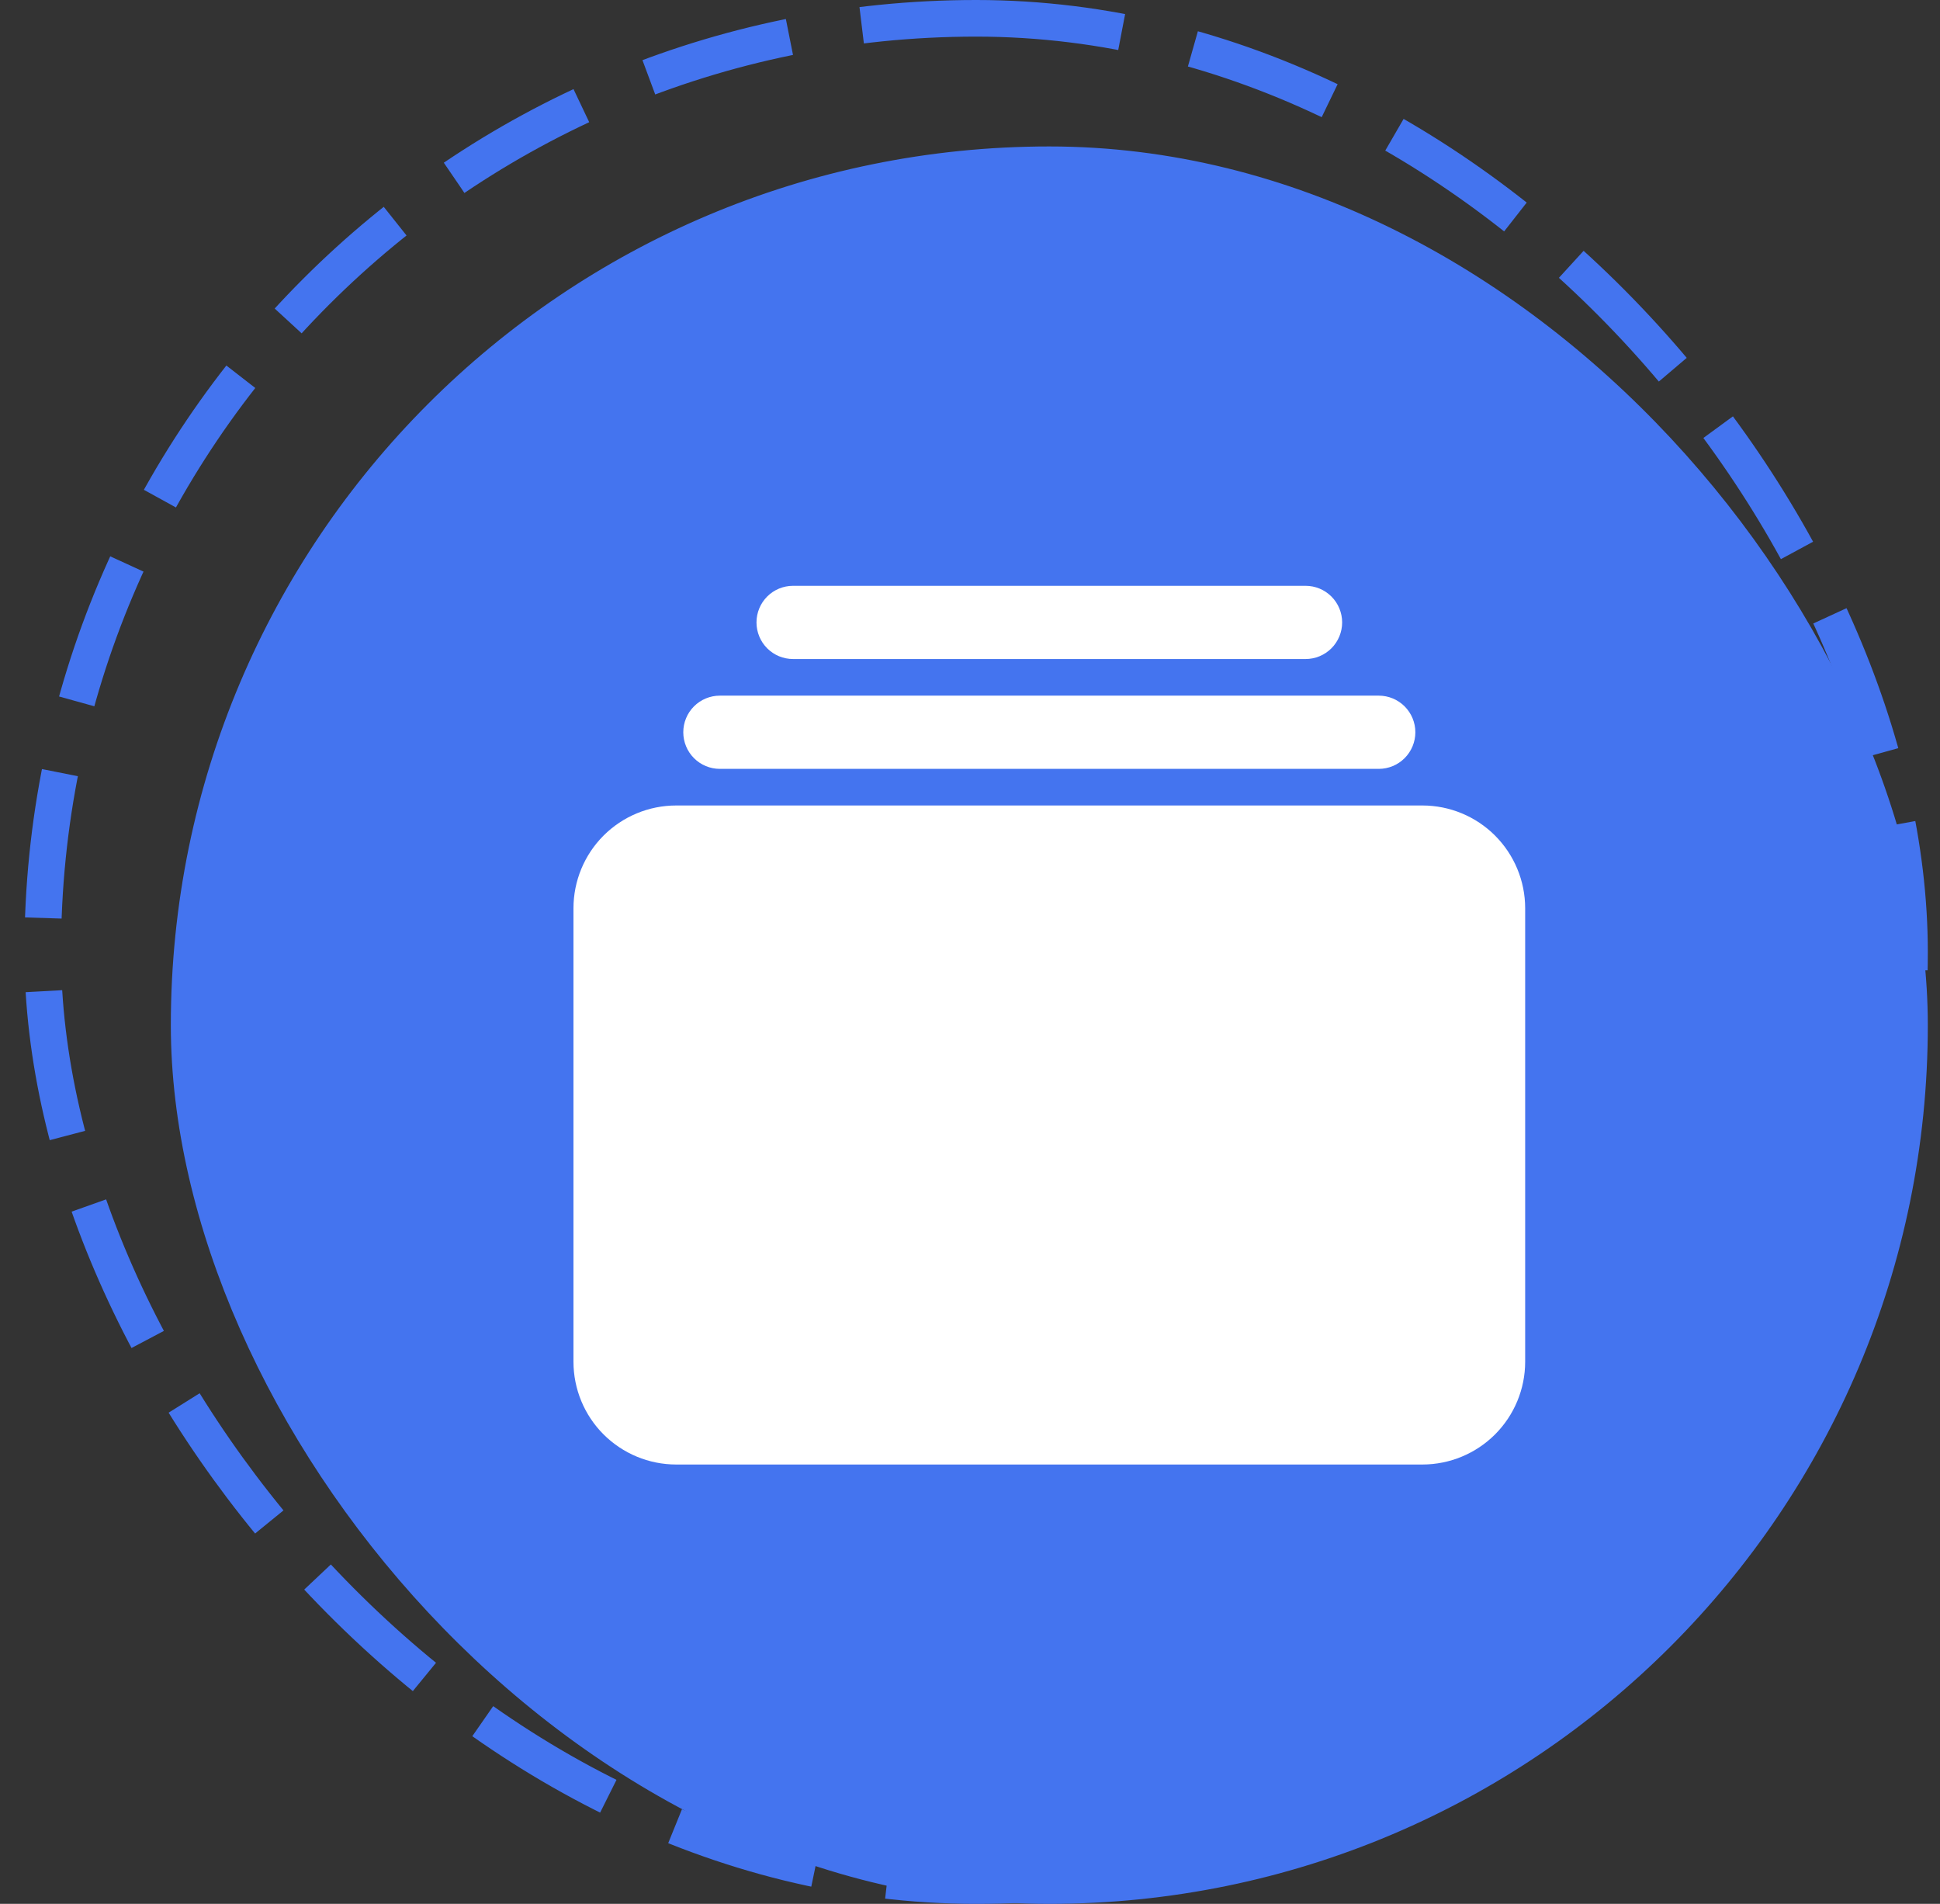 <svg width="53" height="52" viewBox="0 0 53 52" fill="none" xmlns="http://www.w3.org/2000/svg">
<rect x="0" y="0" width="53" height="52" fill="#333333" stroke="none"/>
<rect x="4.917" y="4.25" width="47.5" height="47.5" rx="23.75" fill="#4474EF"/>
<path d="M35.667 18H21.667C21.401 18 21.147 17.895 20.959 17.707C20.772 17.52 20.667 17.265 20.667 17C20.667 16.735 20.772 16.48 20.959 16.293C21.147 16.105 21.401 16 21.667 16H35.667C35.932 16 36.186 16.105 36.374 16.293C36.561 16.48 36.667 16.735 36.667 17C36.667 17.265 36.561 17.52 36.374 17.707C36.186 17.895 35.932 18 35.667 18Z" fill="white"/>
<path d="M37.667 21H19.667C19.401 21 19.147 20.895 18.959 20.707C18.772 20.52 18.667 20.265 18.667 20C18.667 19.735 18.772 19.48 18.959 19.293C19.147 19.105 19.401 19 19.667 19H37.667C37.932 19 38.186 19.105 38.374 19.293C38.561 19.48 38.667 19.735 38.667 20C38.667 20.265 38.561 20.52 38.374 20.707C38.186 20.895 37.932 21 37.667 21Z" fill="white"/>
<path d="M38.862 40H18.471C17.727 39.999 17.015 39.703 16.489 39.178C15.963 38.652 15.668 37.939 15.667 37.196V24.804C15.668 24.061 15.963 23.348 16.489 22.822C17.015 22.297 17.727 22.001 18.471 22H38.862C39.606 22.001 40.319 22.297 40.844 22.822C41.37 23.348 41.666 24.061 41.667 24.804V37.196C41.666 37.939 41.37 38.652 40.844 39.178C40.319 39.703 39.606 39.999 38.862 40Z" fill="white"/>
<rect x="4.917" y="4.25" width="47.5" height="47.5" rx="23.75" stroke="#4474EF" stroke-width="0.5"/>
<rect x="1.167" y="0.5" width="51" height="51" rx="25.5" stroke="#4474EF" stroke-dasharray="4 2"/>
</svg>
